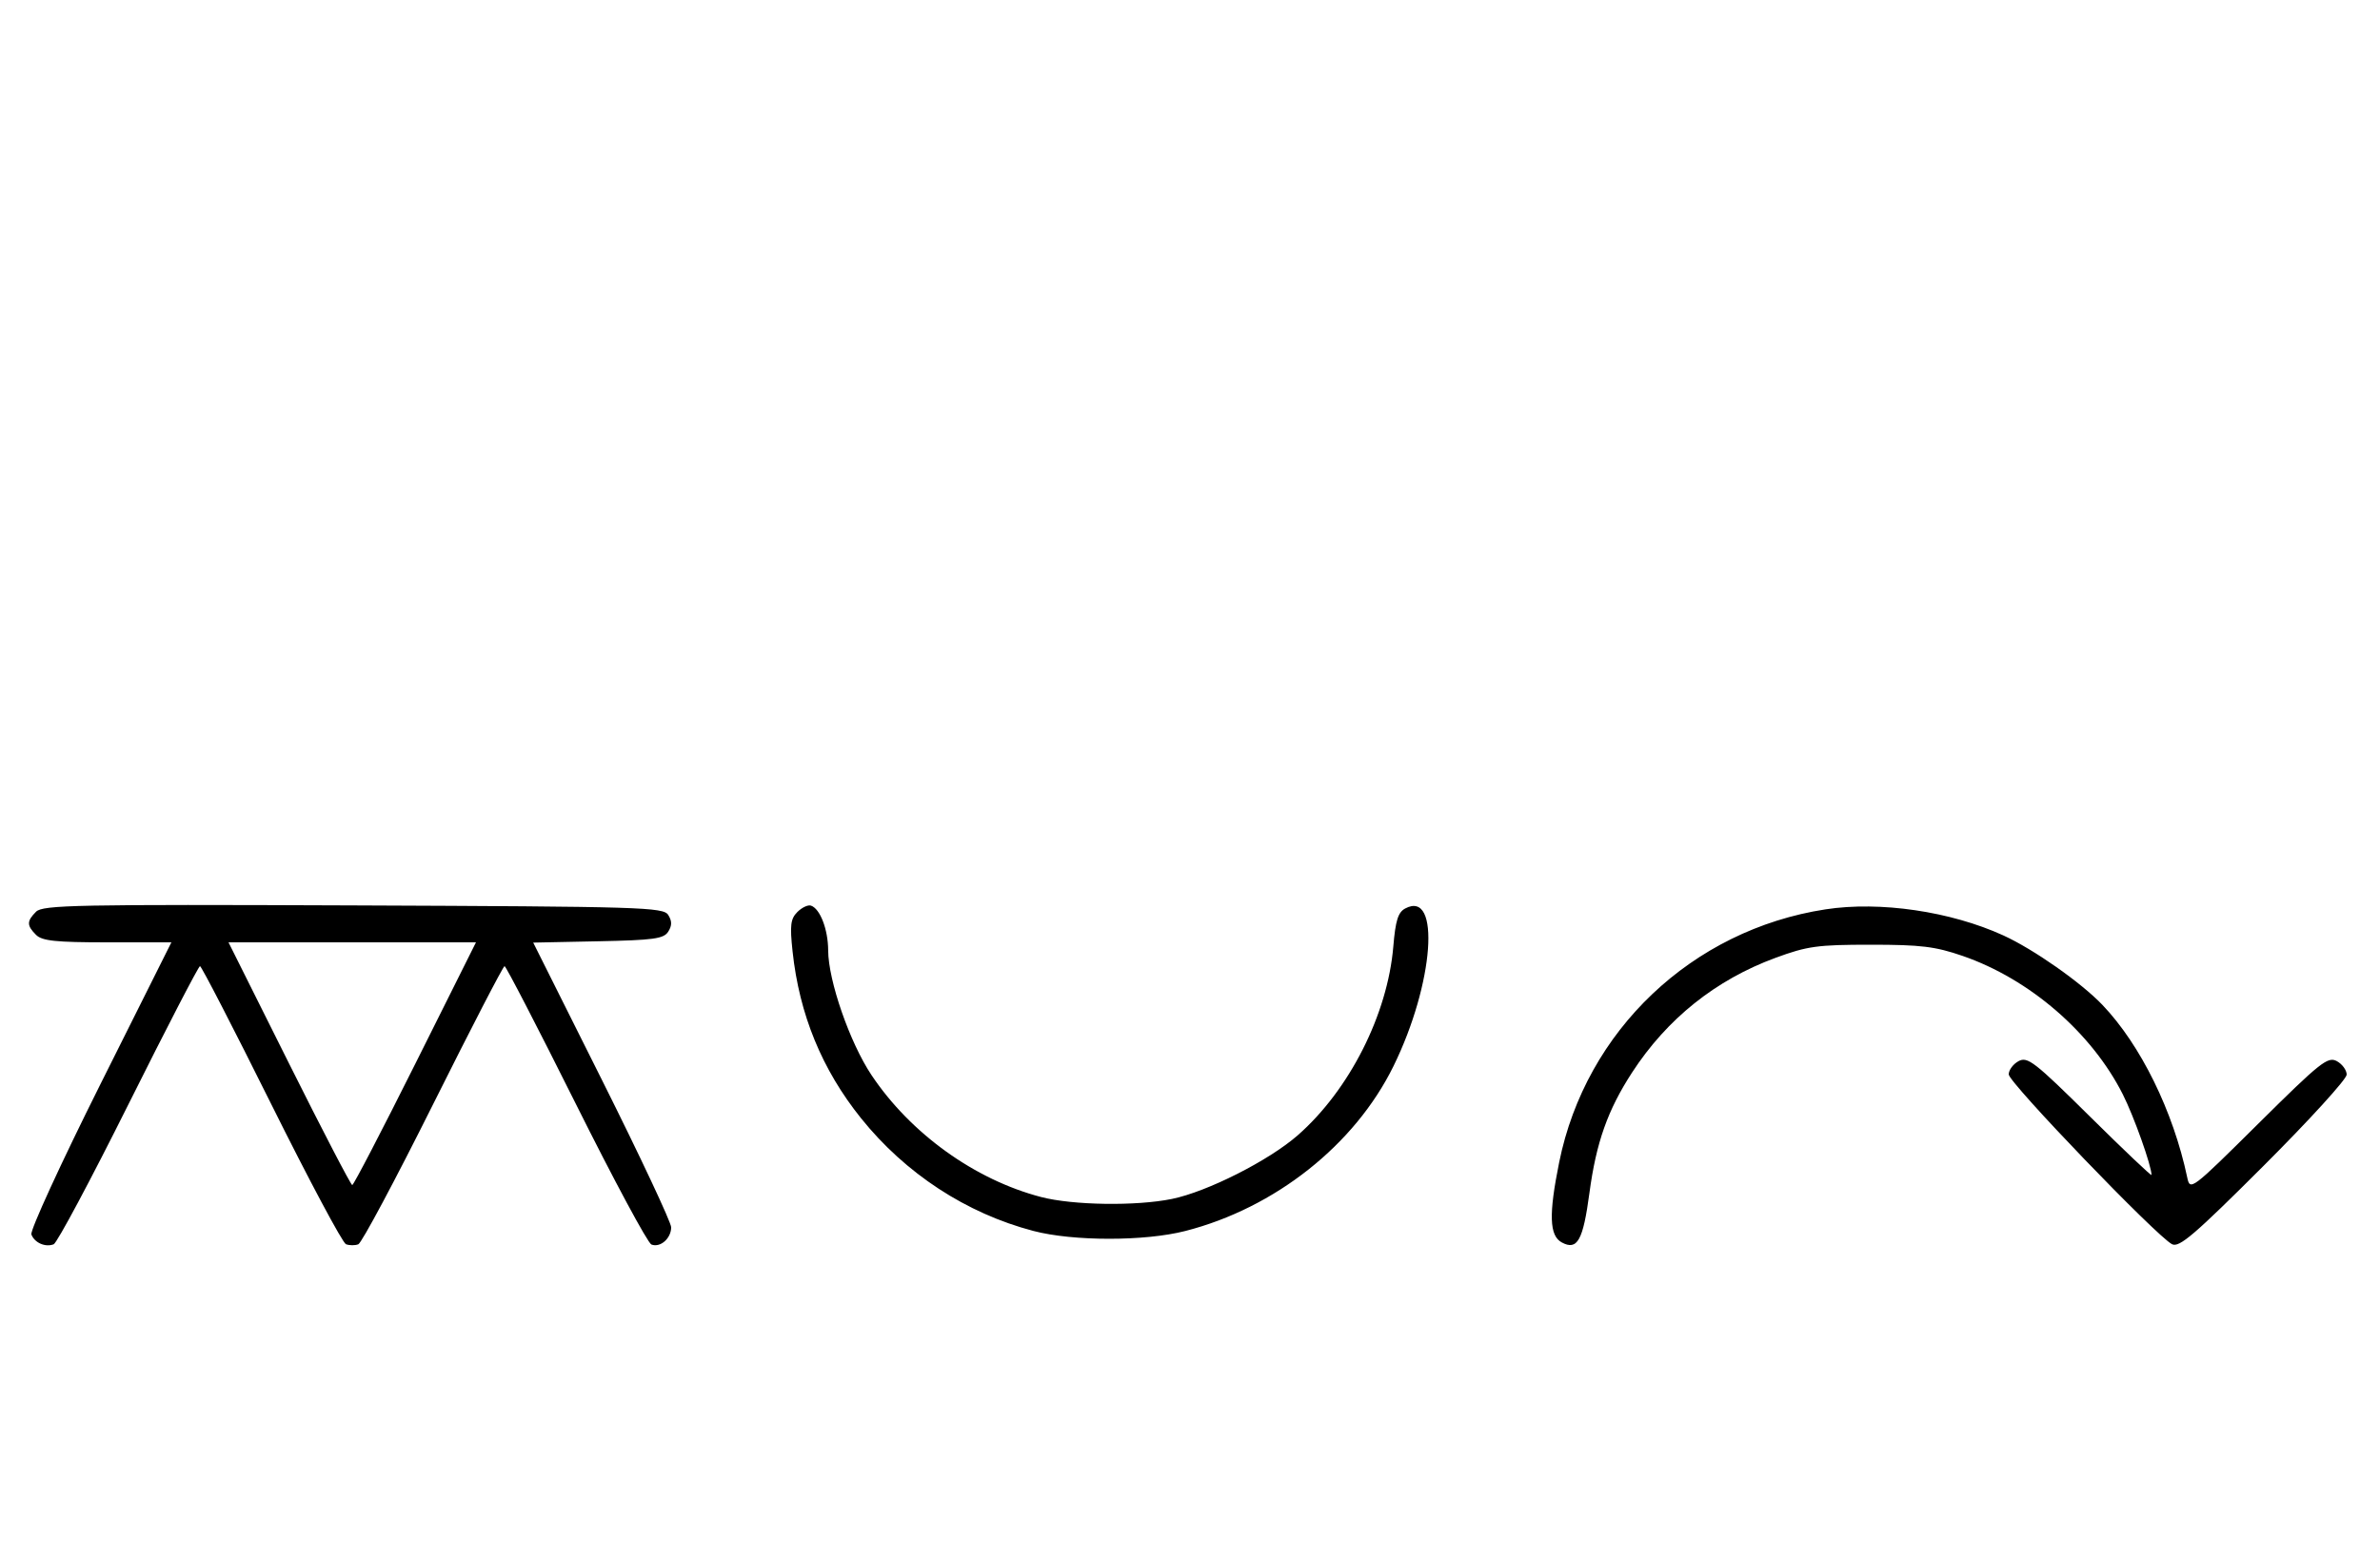 <svg xmlns="http://www.w3.org/2000/svg" width="500" height="324" viewBox="0 0 500 324" version="1.1">
	<path d="M 7.579 191.564 C 5.598 193.545, 5.596 194.454, 7.571 196.429 C 8.844 197.701, 11.697 198, 22.575 198 L 36.006 198 21.020 227.961 C 12.777 244.439, 6.285 258.580, 6.594 259.384 C 7.265 261.133, 9.512 262.125, 11.274 261.448 C 11.975 261.180, 19.056 247.919, 27.010 231.980 C 34.964 216.041, 41.717 203, 42.016 203 C 42.315 203, 49.042 216.034, 56.965 231.964 C 64.888 247.894, 71.962 261.155, 72.685 261.433 C 73.408 261.710, 74.573 261.717, 75.274 261.448 C 75.975 261.180, 83.056 247.919, 91.010 231.980 C 98.964 216.041, 105.710 203, 106 203 C 106.290 203, 113.036 216.041, 120.990 231.980 C 128.944 247.919, 136.083 261.201, 136.853 261.497 C 138.718 262.213, 141 260.217, 141 257.871 C 141 256.835, 134.480 242.952, 126.511 227.021 L 112.021 198.056 125.653 197.778 C 137.361 197.539, 139.441 197.253, 140.388 195.750 C 141.191 194.475, 141.190 193.525, 140.386 192.250 C 139.356 190.617, 134.934 190.483, 74.220 190.243 C 16.058 190.013, 8.990 190.153, 7.579 191.564 M 167.518 191.625 C 166.084 193.059, 165.918 194.415, 166.506 199.903 C 167.924 213.145, 172.673 224.722, 180.882 234.950 C 190.217 246.582, 203.009 254.948, 217.113 258.645 C 225.446 260.830, 240.491 260.835, 249 258.655 C 267.876 253.820, 284.622 240.557, 292.756 224 C 301.254 206.703, 302.726 186.865, 295.213 190.886 C 293.711 191.690, 293.172 193.412, 292.714 198.866 C 291.516 213.164, 283.466 229.061, 272.617 238.556 C 266.553 243.863, 253.630 250.400, 246.201 251.917 C 238.687 253.452, 225.412 253.258, 218.721 251.516 C 204.791 247.887, 191.289 238.175, 183.075 225.874 C 178.531 219.069, 174.008 206.044, 173.985 199.698 C 173.970 195.293, 172.288 190.917, 170.366 190.284 C 169.742 190.079, 168.461 190.682, 167.518 191.625 M 383.531 191.067 C 355.457 195.375, 333.159 216.546, 327.560 244.208 C 325.339 255.182, 325.487 259.655, 328.117 261.062 C 331.374 262.806, 332.575 260.650, 333.916 250.650 C 335.337 240.055, 337.757 233.222, 342.872 225.354 C 350.216 214.059, 360.439 205.883, 373 201.260 C 379.702 198.794, 381.830 198.500, 393 198.500 C 403.533 198.500, 406.574 198.871, 412.326 200.857 C 426.402 205.717, 439.427 216.978, 445.971 229.945 C 448.301 234.561, 452 244.953, 452 246.882 C 452 247.168, 446.188 241.650, 439.083 234.621 C 427.458 223.118, 425.959 221.952, 424.083 222.955 C 422.938 223.569, 422 224.825, 422 225.747 C 422 227.465, 453.046 259.753, 456.310 261.430 C 457.820 262.205, 461.011 259.471, 475.560 244.940 C 485.152 235.360, 493 226.745, 493 225.796 C 493 224.847, 492.060 223.567, 490.911 222.952 C 489.025 221.943, 487.428 223.216, 474.468 236.067 C 460.329 250.084, 460.104 250.255, 459.501 247.399 C 456.570 233.502, 449.730 219.582, 441.692 211.153 C 437.208 206.451, 427.233 199.453, 420.877 196.550 C 409.805 191.493, 394.957 189.313, 383.531 191.067 M 60.743 223.500 C 67.750 237.525, 73.715 249, 74 249 C 74.285 249, 80.250 237.525, 87.257 223.500 L 99.995 198 74 198 L 48.005 198 60.743 223.500 " stroke="none" fill="black" fill-rule="evenodd"/>
</svg>